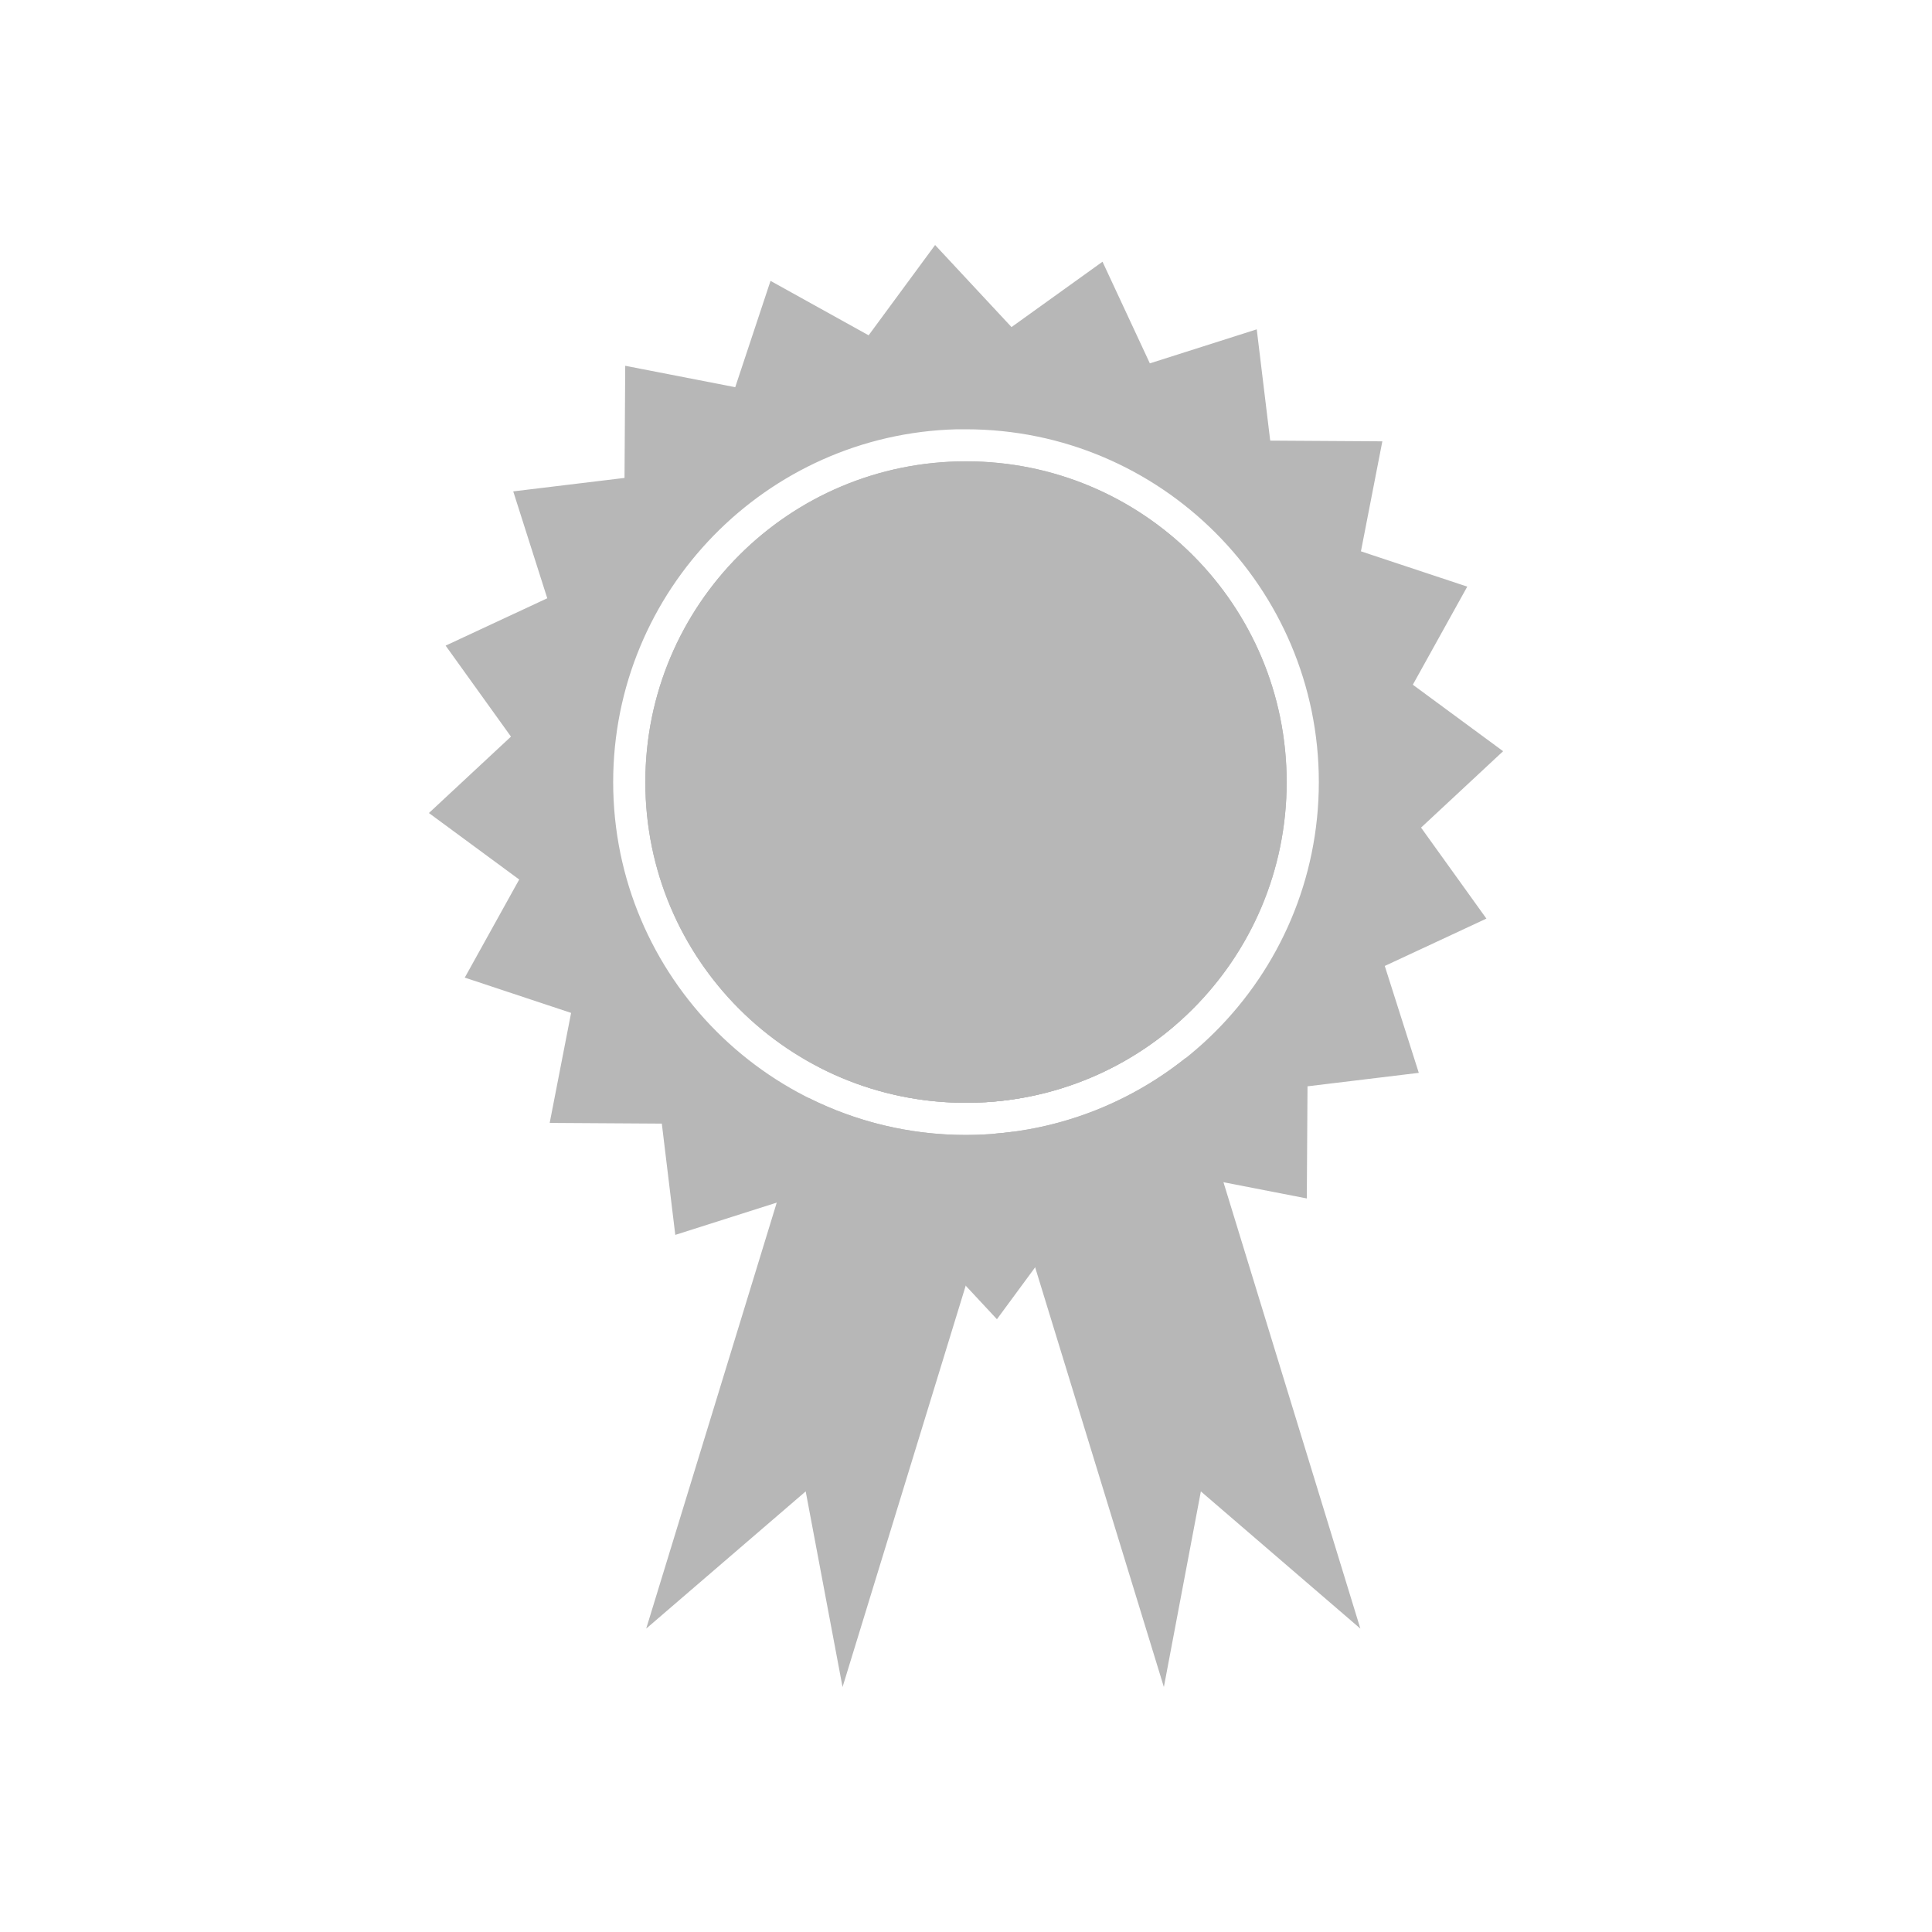 <?xml version="1.0" encoding="UTF-8" standalone="no"?>
<svg
   xmlns:dc="http://purl.org/dc/elements/1.1/"
   xmlns:cc="http://creativecommons.org/ns#"
   xmlns:rdf="http://www.w3.org/1999/02/22-rdf-syntax-ns#"
   xmlns:svg="http://www.w3.org/2000/svg"
   xmlns="http://www.w3.org/2000/svg"
   xmlns:sodipodi="http://sodipodi.sourceforge.net/DTD/sodipodi-0.dtd"
   xmlns:inkscape="http://www.inkscape.org/namespaces/inkscape"
   viewBox="0 0 512 512"
   height="512"
   width="512"
   version="1.1"
   id="svg2"
   inkscape:version="0.91 r13725"
   sodipodi:docname="preferences-certificates.svg">
  <sodipodi:namedview
     pagecolor="#ffffff"
     bordercolor="#666666"
     borderopacity="1"
     objecttolerance="10"
     gridtolerance="10"
     guidetolerance="10"
     inkscape:pageopacity="0"
     inkscape:pageshadow="2"
     inkscape:window-width="1920"
     inkscape:window-height="1020"
     id="namedview24"
     showgrid="false"
     inkscape:zoom="1.5250549"
     inkscape:cx="256"
     inkscape:cy="256"
     inkscape:window-x="0"
     inkscape:window-y="0"
     inkscape:window-maximized="1"
     inkscape:current-layer="svg2" />
  <defs
     id="defs4">
    <linearGradient
       gradientUnits="userSpaceOnUse"
       id="0-4"
       y2="471.66"
       x2="0"
       y1="33.753">
      <stop
         id="stop7-7"
         stop-color="#6a6a6a" />
      <stop
         offset="0.47"
         id="stop9-4" />
      <stop
         offset="0.494"
         id="stop11-4"
         stop-color="#ffffff" />
      <stop
         offset="0.901"
         id="stop13-9"
         stop-color="#ffffff" />
      <stop
         offset="0.955"
         id="stop15-3" />
      <stop
         offset="1"
         id="stop17-1" />
    </linearGradient>
  </defs>
  <path
     id="path595"
     d="m 305.323,251.647 -51.921,15.928 7.513,24.531 c 19.282,-1.102 36.811,-8.613 50.526,-20.436 l -6.124,-20.023 m 8.829,28.777 c -14.144,11.27 -31.604,18.507 -50.682,20.023 l 44.972,146.626 9.805,-51.837 42.267,36.365 -46.358,-151.17"
     inkscape:connector-curvature="0"
     style="color:#000000;fill:#b7b7b7;fill-rule:evenodd" />
  <path
     id="path597"
     d="m 226.402,251.647 -9.543,31.068 c 11.706,6.079 25.023,9.543 39.145,9.543 5.204,0 10.27,-0.496 15.214,-1.39 l 7.138,-23.292 -51.957,-15.928 m -12.058,39.333 -43.09,140.615 42.267,-36.365 9.767,51.849 45.156,-147.155 c -4.078,0.545 -8.209,0.864 -12.435,0.864 -14.96,0 -29.116,-3.543 -41.662,-9.805"
     inkscape:connector-curvature="0"
     style="color:#000000;fill:#b7b7b7;fill-rule:evenodd" />
  <path
     d="m 247.812,64.93 -17.619,23.93 -25.996,-14.426 -9.354,28.176 -29.152,-5.673 -0.188,29.716 -29.49,3.569 9.016,28.326 -26.935,12.548 17.318,24.115 -21.747,20.249 23.93,17.619 -14.426,25.996 28.176,9.354 -5.673,29.152 29.716,0.188 3.569,29.49 28.326,-9.016 12.548,26.935 24.115,-17.318 20.249,21.747 17.619,-23.93 25.996,14.426 9.354,-28.176 29.152,5.673 0.188,-29.716 29.49,-3.569 -9.016,-28.326 26.935,-12.548 -17.318,-24.115 21.747,-20.249 -23.93,-17.619 14.426,-25.996 -28.176,-9.354 5.673,-29.152 -29.716,-0.188 -3.569,-29.49 -28.326,9.016 -12.548,-26.935 -24.115,17.318 -20.249,-21.747 m 5.747,48.837 c 0.802,-0.02 1.636,0 2.442,0 51.59,0 93.503,41.915 93.503,93.503 0,51.59 -41.915,93.503 -93.503,93.503 -51.59,0 -93.503,-41.915 -93.503,-93.503 0,-50.779 40.584,-92.229 91.063,-93.503 m 2.442,8.487 c -46.98,0 -84.98,38.032 -84.98,85.016 0,46.98 37.994,84.98 84.98,84.98 46.98,0 84.98,-37.994 84.98,-84.98 0,-46.98 -37.994,-85.016 -84.98,-85.016"
     id="path599"
     inkscape:connector-curvature="0"
     style="fill:#b7b7b7;fill-rule:evenodd" />
  <path
     d="m 255.999,122.26 c -46.98,0 -84.98,38.032 -84.98,85.016 0,46.98 37.994,84.98 84.98,84.98 46.98,0 84.98,-37.994 84.98,-84.98 0,-46.98 -37.994,-85.016 -84.98,-85.016"
     id="path601"
     inkscape:connector-curvature="0"
     style="fill:#b7b7b7;fill-rule:evenodd" />
</svg>
